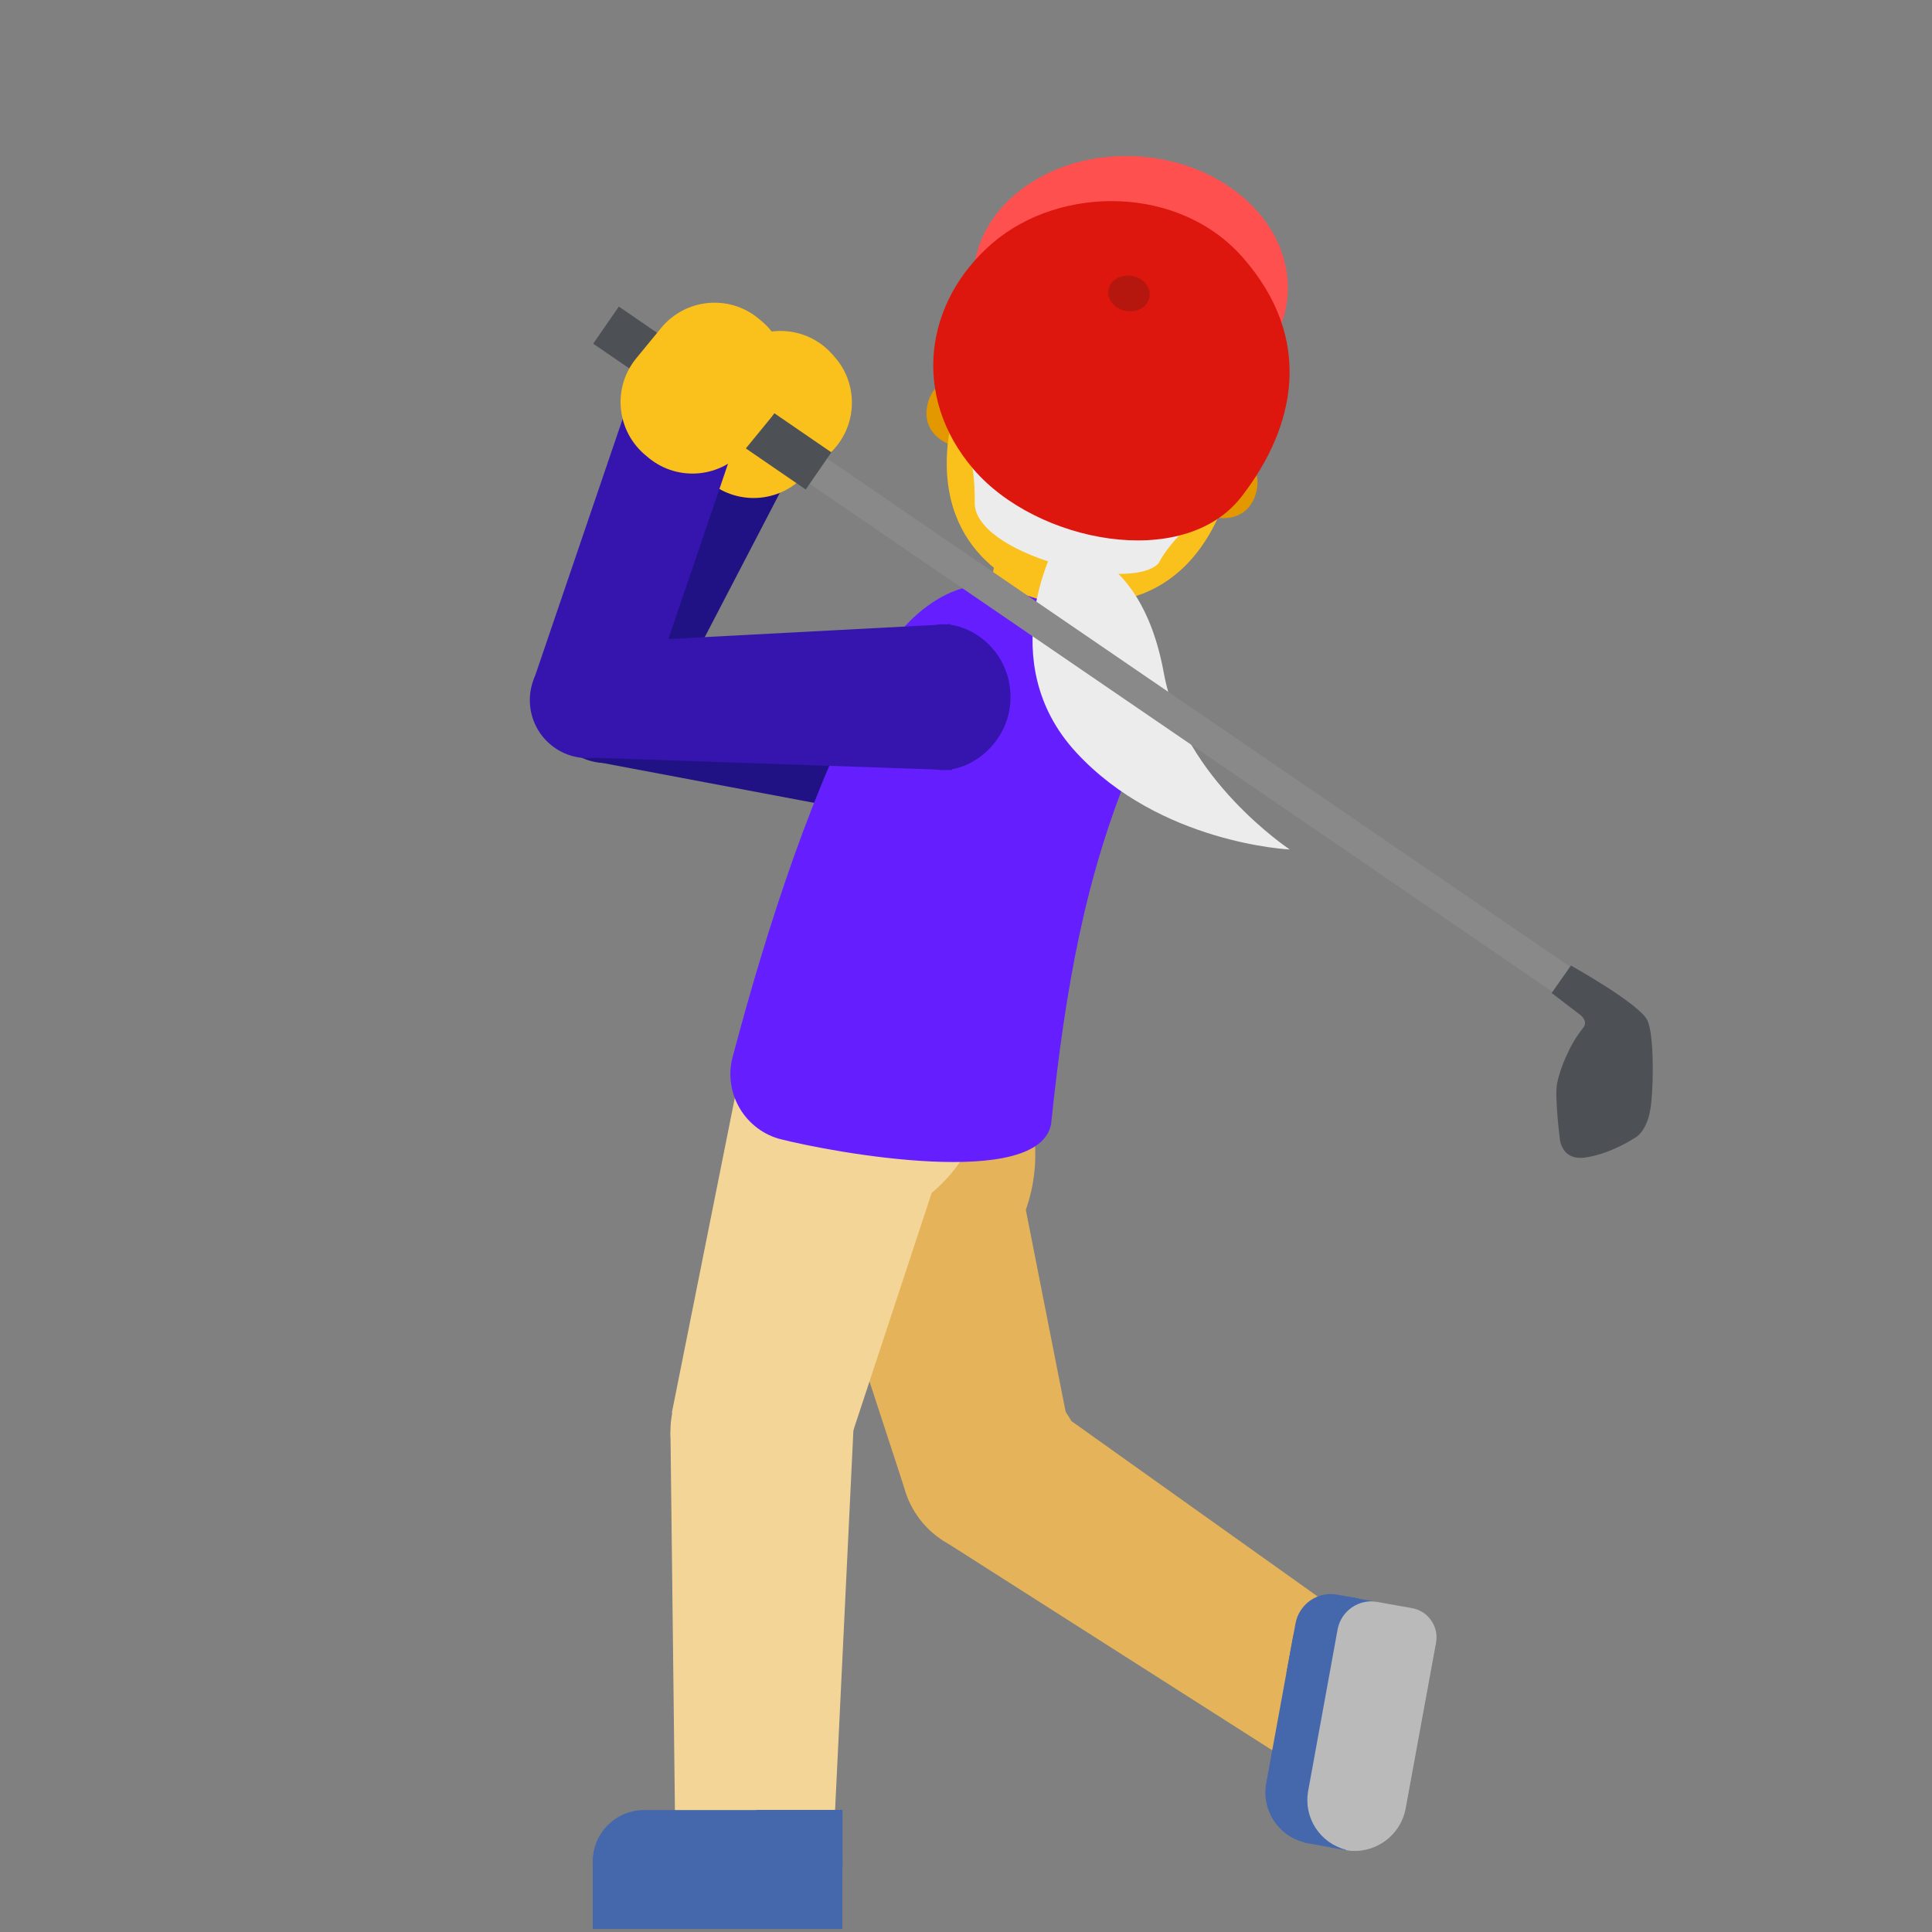 <svg width="128" height="128" style="enable-background:new 0 0 128 128;" xmlns="http://www.w3.org/2000/svg" xmlns:xlink="http://www.w3.org/1999/xlink">
  <rect width="100%" height="100%" fill="#808080" stroke="none"/>
  <rect height="128" style="fill:#263238;" width="128" x="16.15" y="303.31"/>
  <rect height="128.88" style="fill:#21272B;" width="128" x="24.21" y="162.3"/>
  <rect height="128.59" style="fill:#3C474C;" width="128" x="-226.74" y="152.15"/>
  <rect height="27.14" style="fill:#4DB6AC;" width="29.75" x="-102.61" y="-3.51"/>
  <rect height="33.61" style="fill:#80CBC4;" width="29.75" x="-102.61" y="31.16"/>
  <rect height="34.68" style="fill:#D9DBDD;" width="27.5" x="-115.57" y="115.38"/>
  <rect height="42.47" style="fill:#E4E7E9;" width="29.75" x="-77.94" y="132.72"/>
  <rect height="27.14" style="fill:#ECEFF1;" width="29.75" x="-63.07" y="-3.51"/>
  <rect height="33.61" style="fill:#F5F5F5;" width="29.75" x="-63.07" y="31.16"/>
  <rect height="34.68" style="fill:#FFFFFF;" width="27.5" x="-63.07" y="71.49"/>
  <rect height="128.25" style="fill:#080808;" width="128" x="-214.94" y="282.53"/>
  <g>
    <polygon id="XMLID_14_" points="40.65,42.99 39.61,50.49 63.27,54.95 64.62,45.38 " style="fill:#201284;"/>
    <ellipse id="XMLID_13_" cx="40.14" cy="46.71" rx="3.84" ry="3.84" style="fill:#201284;" transform="matrix(0.767 -0.642 0.642 0.767 -20.623 36.655)"/>
    <polygon id="XMLID_12_" points="52.38,31.28 45.68,27.75 36.74,44.93 43.44,48.46 " style="fill:#201284;"/>
    <path id="XMLID_11_" d="M55.27,23.62l-0.15-0.17c-1.69-1.89-4.59-2.04-6.47-0.35l-1.93,1.73 c-1.89,1.69-2.04,4.59-0.35,6.47l0.15,0.17c1.69,1.89,4.59,2.04,6.47,0.35l1.93-1.73C56.8,28.4,56.96,25.5,55.27,23.62z" style="fill:#fac01b;"/>
    <path d="M67.84,50.76c-0.43,2.79-3.1,4.42-5.16,4.1c-2.07-0.32-3.33-3.28-3.01-5.35s2.41-4.52,4.47-4.21 C66.2,45.62,68.27,47.89,67.84,50.76z" style="fill:#16A7DA;"/>
  </g>
  <g>
    <ellipse cx="65.71" cy="96.97" rx="6" ry="6" style="fill:#E5B35A;" transform="matrix(0.787 -0.617 0.617 0.787 -45.842 61.234)"/>
    <polygon points="71.22,96.67 59.9,98.54 51.61,73.19 65.97,70.05 " style="fill:#E5B35A;"/>
    <polygon points="88.66,106.74 84.29,115.96 62.28,101.93 68.54,92.41 " style="fill:#E5B35A;"/>
    <path d="M55.63,65.56c6.03-1.04,11.76,3,12.8,9.03c1.04,6.03-3,11.76-9.03,12.8 C53.37,88.43,49.6,66.6,55.63,65.56z" style="fill:#E5B35A;"/>
    <g>
      <g>
        <path d="M92.52,109.84l-1.75,9.56c-0.34,1.85-2.12,3.08-3.97,2.74l-0.17-0.03 c-1.85-0.34-3.08-2.12-2.74-3.97l1.75-9.56c0.34-1.85,2.12-3.08,3.97-2.74l0.17,0.03C91.64,106.21,92.86,107.99,92.52,109.84z" style="fill:#4568AD;"/>
        <path d="M93.14,106.48l-2.81,15.34c-0.09,0.52-0.59,0.86-1.11,0.77l-2.84-0.52l2.98-16.27L93.14,106.48z" style="fill:#4568AD;"/>
        <path d="M90.04,105.91l-1.03,5.62l-3.78-0.69l0.6-3.28c0.24-1.29,1.47-2.15,2.77-1.91L90.04,105.91z" style="fill:#4568AD;"/>
      </g>
      <path d="M91.25,106.13c-1.23-0.22-2.4,0.6-2.63,1.82L88,111.36l0,0l-1.33,7.29 c-0.32,1.77,0.78,3.45,2.49,3.9l0,0.03l0,0c1.86,0.32,3.63-0.92,3.97-2.77l2.01-10.97c0.2-1.08-0.52-2.11-1.6-2.3L91.25,106.13z" style="fill:#BABABA;"/>
    </g>
  </g>
  <ellipse cx="50.4" cy="94.75" rx="5.98" ry="5.98" style="fill:#F4D598;" transform="matrix(0.989 -0.151 0.151 0.989 -13.749 8.712)"/>
  <polygon points="55.81,96.97 44.51,93.61 49.74,67.45 64.31,71.2 " style="fill:#F4D598;"/>
  <polygon points="55.31,120.27 44.72,120.29 44.42,94.89 56.58,93.93 " style="fill:#F4D598;"/>
  <path d="M54.14,60.63c5.74-0.5,10.79,3.74,11.3,9.48c0.5,5.74-3.74,10.79-9.48,11.3 C50.22,81.91,48.4,61.13,54.14,60.63z" style="fill:#F4D598;"/>
  <g>
    <polygon id="XMLID_10_" points="76.18,34.6 72.62,44.46 64.78,42.66 69.11,22.29 " style="fill:#fac01b;"/>
    <g>
      <g>
        <g id="XMLID_7_">
          <path id="XMLID_9_" d="M82.11,30.08c0,0,1.6,0.75,1.11,2.57c-0.44,1.6-1.84,1.89-3.07,1.56l1.19-4.34 L82.11,30.08z" style="fill:#e49800;"/>
          <path id="XMLID_8_" d="M63.74,25.04c0,0-1.76-0.17-2.26,1.64c-0.44,1.6,0.62,2.57,1.84,2.91l1.19-4.34 L63.74,25.04z" style="fill:#e49800;"/>
        </g>
        <path id="XMLID_6_" d="M76.18,15.69c-7.26-1.99-10.7,3.11-12.87,11.01c-2.25,8.19,2.44,11.76,6.32,12.83 c3.83,1.05,9.72,0.45,11.99-7.8C83.8,23.83,83.44,17.68,76.18,15.69z" style="fill:#fac01b;"/>
        <path id="XMLID_5_" d="M76.75,37.33c0.97-1.83,2.84-3.22,4.55-4.49l1.12-2.54c0,0,0.24,0.18,0.43,0.44 c0.18,0.24,0.27,0.41,0.27,0.41s0.64-2.33,1.51-5.51c0.9-3.27-0.17-8.63-7.96-10.93c0,0-0.14-0.04-0.2-0.06 c-0.06-0.02-0.2-0.05-0.2-0.05c-7.87-2-11.53,2.06-12.42,5.33c-0.87,3.17-1.51,5.51-1.51,5.51s0.16-0.1,0.44-0.21 c0.3-0.12,0.6-0.16,0.6-0.16l-0.33,2.76c0.93,0.96,1.54,2.57,1.53,5.38C64.35,36.67,74.8,39.34,76.75,37.33z" style="fill:#ececec;"/>
      </g>
      <ellipse cx="74.9" cy="18.86" rx="8.48" ry="10.43" style="fill:#FF5050;" transform="matrix(0.068 -0.998 0.998 0.068 50.982 92.297)"/>
      <path d="M82.33,17.05c4.75,5.4,3.52,11.22-0.08,15.86c-3.83,4.94-13.58,3.04-17.75-1.82 s-3.23-11.13,1.25-14.98S78.1,12.24,82.33,17.05z" style="fill:#DD170E;"/>
    </g>
    <ellipse cx="74.8" cy="19.46" rx="1.18" ry="1.38" style="fill:#B5170F;" transform="matrix(0.179 -0.984 0.984 0.179 42.261 89.562)"/>
  </g>
  <path d="M51.58,75.44c-2.37-0.71-3.71-3.2-3-5.56c2.25-8.49,5.36-18.12,9.34-25.28 c1.27-3.1,5.15-6.9,8.87-5.55l5.84,1.89c2.53,0.89,3.77,6.27,2.43,9.56c-3.15,7.44-4.47,14.91-5.42,23.95 C68.87,78.85,55.26,76.39,51.58,75.44z" style="fill:#651FFF;"/>
  <path d="M69.93,36.09c0,0,5.58-0.26,7.18,8.52c1.28,7,8.34,11.67,8.34,11.67s-8.57-0.38-14.15-6.43 S69.93,36.09,69.93,36.09z" style="fill:#ececec;"/>
  <g>
    <path d="M52.4,126.91l-9.72,0c-1.89,0-3.41-1.53-3.41-3.41l0-0.17c0-1.89,1.53-3.41,3.41-3.41l9.72,0 c1.89,0,3.41,1.53,3.41,3.41l0,0.17C55.81,125.38,54.28,126.91,52.4,126.91z" style="fill:#4568AD;"/>
    <rect height="4.73" style="fill:#4568AD;" width="16.54" x="39.27" y="123.07"/>
    <rect height="3.84" style="fill:#4568AD;" width="5.72" x="50.1" y="119.91"/>
  </g>
  <g>
    <polygon points="102.87,65.72 104.03,64.05 42.37,21.88 41.21,23.55 " style="fill:#898989;"/>
    <polygon points="53.38,32.43 55.08,29.97 41,20.31 39.3,22.77 " style="fill:#4D5156;"/>
    <path d="M104.08,63.97L104.08,63.97c0,0,4.57,2.55,5.07,3.64c0.38,0.81,0.44,3.69,0.24,5.54 c-0.2,1.85-1.08,2.24-1.08,2.24s-1.54,1.03-3.22,1.29c-1.67,0.27-1.75-1.25-1.75-1.25s-0.35-2.75-0.18-3.65 c0.17-0.9,0.81-2.56,1.72-3.67c0.41-0.5-0.26-0.93-0.26-0.93l-1.82-1.39L104.08,63.97z" style="fill:#4D5156;"/>
  </g>
  <g>
    <polygon id="XMLID_4_" points="38.91,42.62 39.02,50.19 63.07,51.02 62.96,41.35 " style="fill:#3615AF;"/>
    <ellipse id="XMLID_3_" cx="38.96" cy="46.37" rx="3.84" ry="3.84" style="fill:#3615AF;" transform="matrix(0.661 -0.75 0.75 0.661 -21.588 44.958)"/>
    <polygon id="XMLID_2_" points="48.73,29.26 41.58,26.79 35.33,45.13 42.49,47.6 " style="fill:#3615AF;"/>
    <path id="XMLID_1_" d="M50.43,21.25l-0.18-0.15c-1.95-1.61-4.84-1.33-6.45,0.63l-1.64,2 c-1.61,1.95-1.33,4.84,0.63,6.45l0.18,0.15c1.95,1.61,4.84,1.33,6.45-0.63l1.64-2C52.66,25.75,52.38,22.86,50.43,21.25z" style="fill:#fac01b;"/>
    <path d="M66.95,46.19c0,2.82-2.39,4.83-4.48,4.83c-2.09,0-3.79-2.74-3.79-4.83c0-2.09,1.69-4.83,3.79-4.83 C64.56,41.35,66.95,43.28,66.95,46.19z" style="fill:#3615AF;"/>
  </g>
</svg>